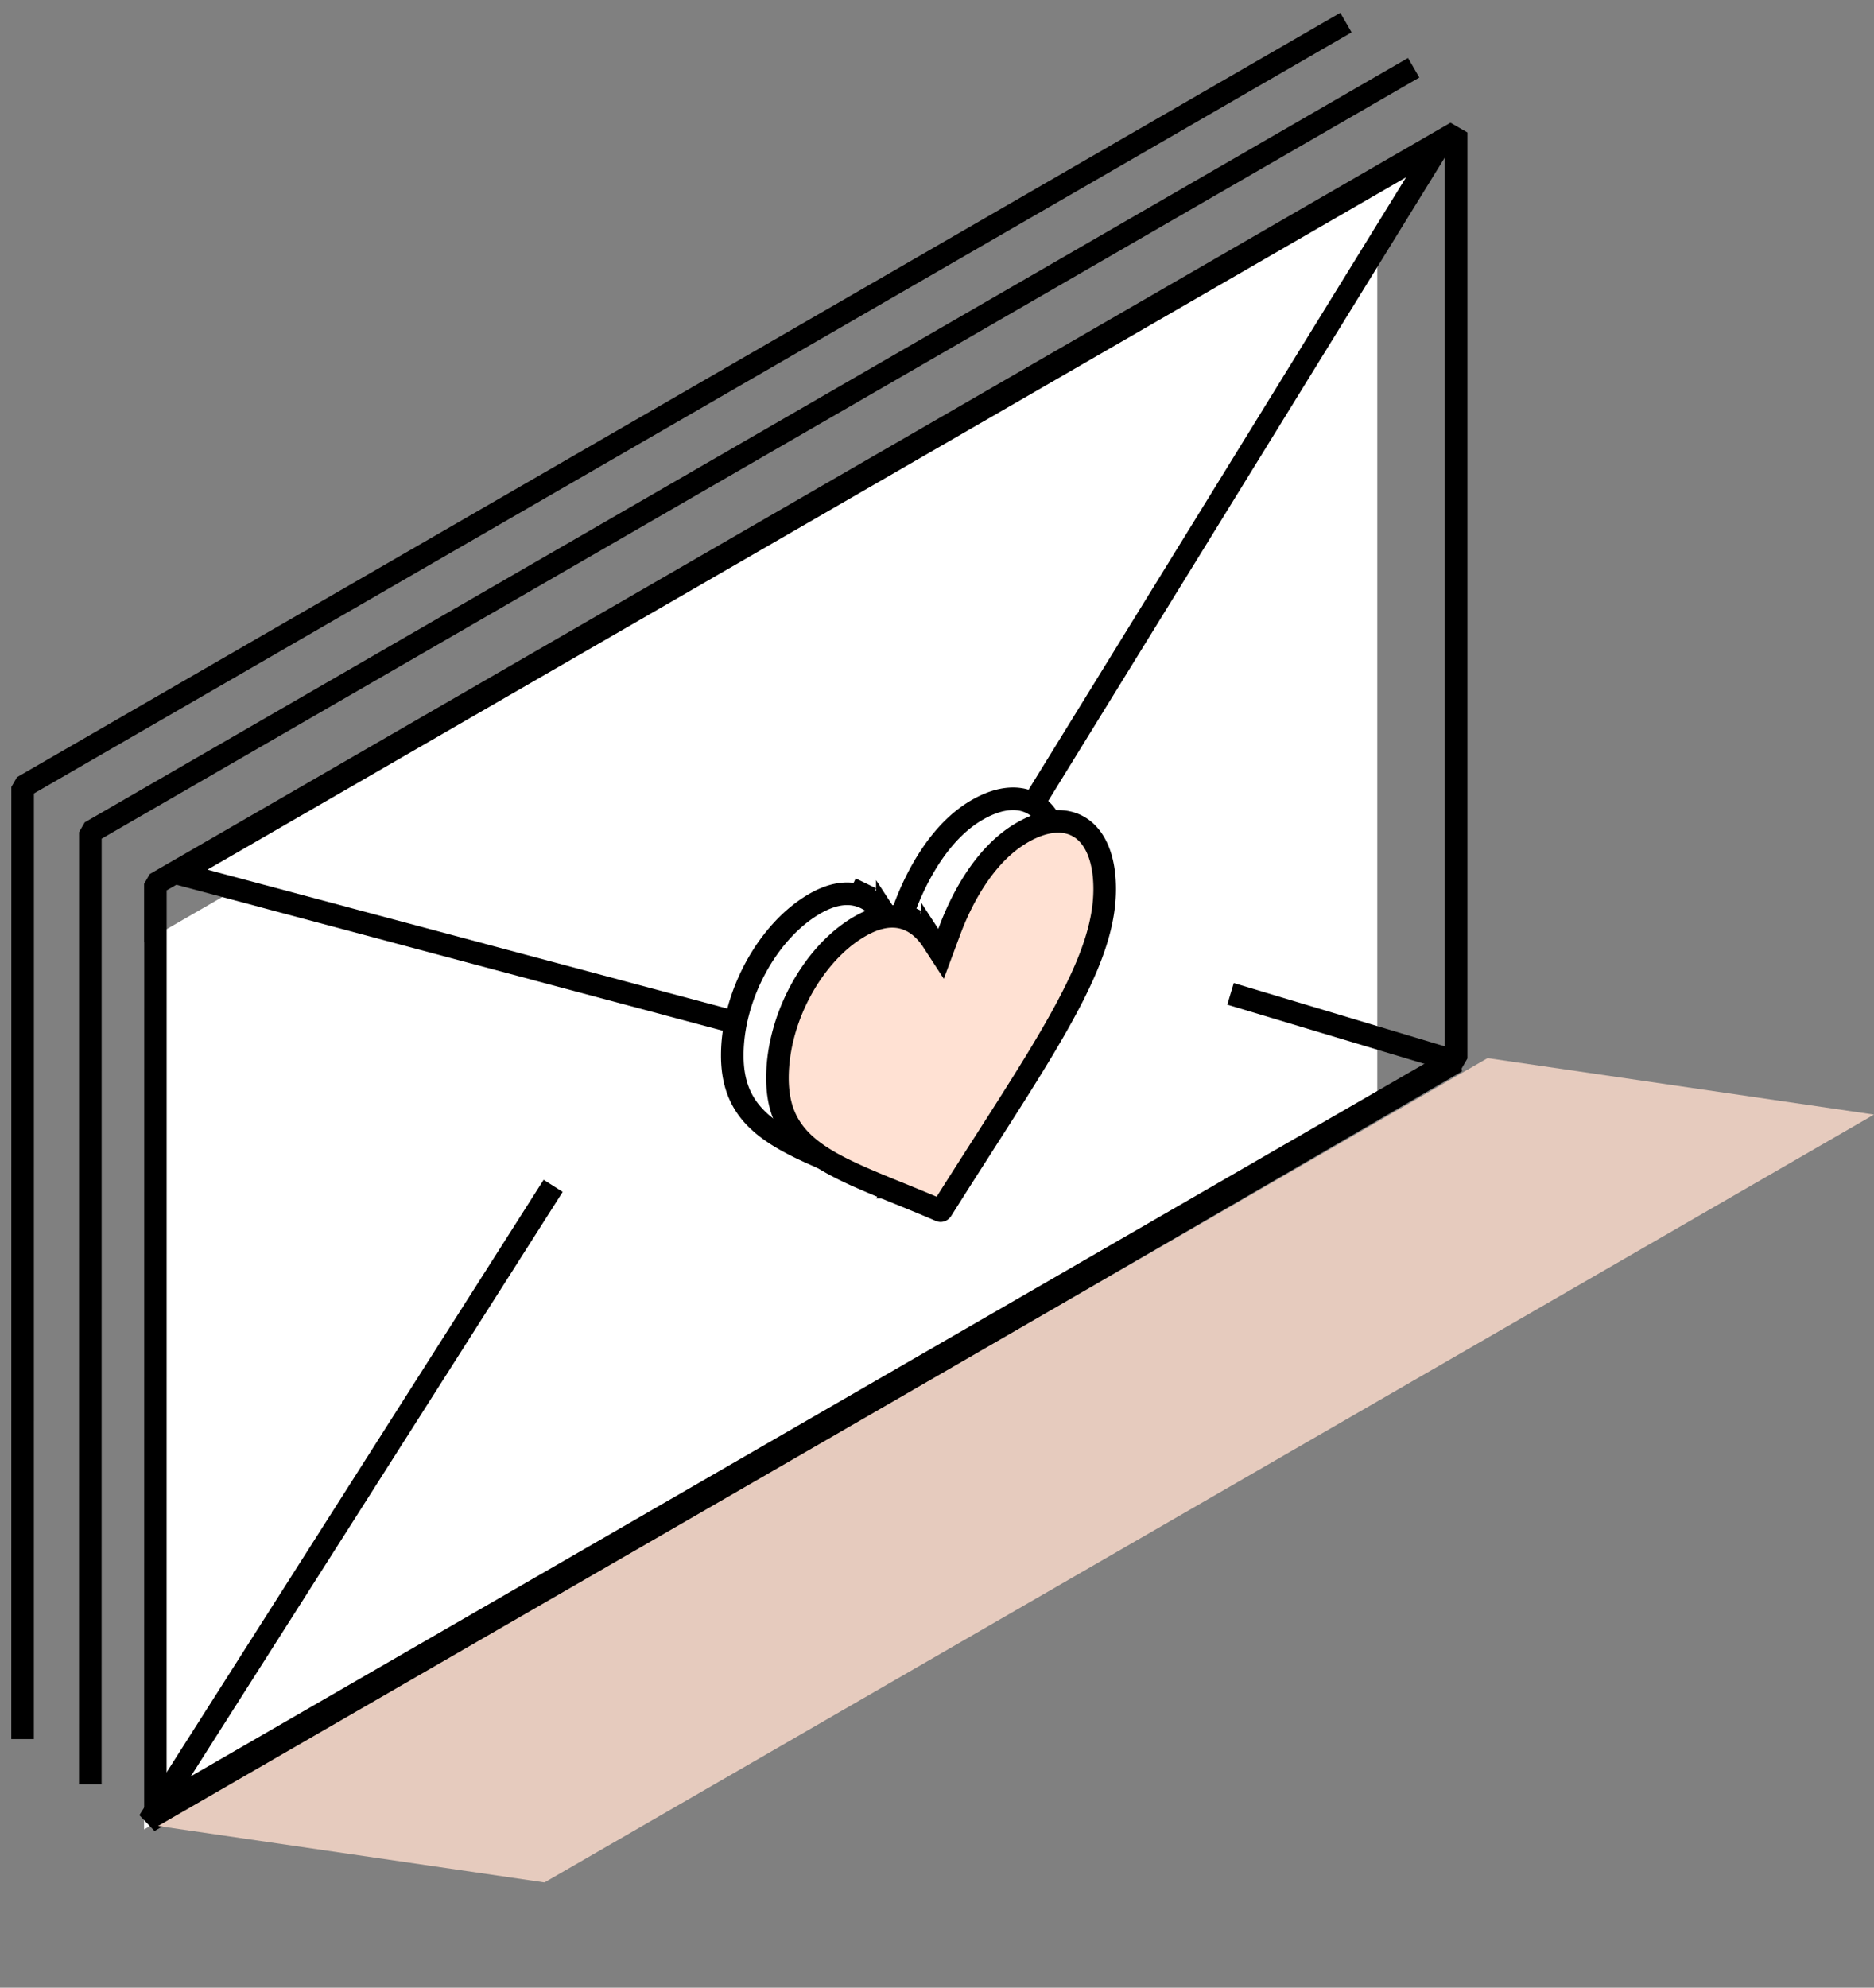 <svg width="83" height="88" fill="none" xmlns="http://www.w3.org/2000/svg"><rect width="100%" height="100%" fill="#808080" stroke="none"/><path fill="#fff" d="M6.382 41.713L61 10.176v39.28L6.381 80.993z"/><path d="M6.88 80.126l.002-40.996 57.61-33.264v40.996L6.88 80.126z" stroke="#000" stroke-linejoin="bevel"/><path d="M62.612 3L4.002 36.841 4 78.992" stroke="#000" stroke-linejoin="bevel"/><path d="M59.612 1L1.002 34.841 1 76.992" stroke="#000" stroke-linejoin="bevel"/><path d="M38.77 46.92L7.89 38.674 63.74 6.427 38.77 46.92z" fill="#fff" stroke="#000" stroke-linejoin="bevel"/><path d="M24.5 52.5L6.593 80.63 64.5 47l-10-3" stroke="#000" stroke-linejoin="bevel"/><path d="M65.885 46.845L83 49.345 24.115 83.34 7 80.84l58.885-33.995z" fill="#E6CBBE"/><path d="M39.3 40.645l.38.582.38-1.02c.236-.637.632-1.535 1.213-2.391.6-.882 1.271-1.536 2.007-1.96 2.054-1.187 3.646-.172 3.646 2.504 0 1.42-.487 2.917-1.408 4.732-.932 1.837-2.274 3.934-3.94 6.535h0c-.563.88-1.203 1.878-1.868 2.933h0a.093.093 0 01-.03.032c-.013.007-.023.008-.031.004h0c-.665-.287-1.304-.547-1.866-.776h-.002 0c-1.666-.678-3.008-1.226-3.94-1.986-.92-.752-1.408-1.686-1.408-3.106 0-2.676 1.593-5.53 3.647-6.715.735-.425 1.407-.546 2.006-.357l.265-.548-.265.548c.582.184.977.626 1.214.99z" fill="#fff" stroke="#000"/><path d="M41.3 41.645l.38.582.38-1.02c.236-.637.632-1.535 1.213-2.391.6-.882 1.271-1.536 2.007-1.96 2.054-1.187 3.646-.172 3.646 2.504 0 1.42-.487 2.917-1.408 4.732-.932 1.837-2.274 3.934-3.94 6.535h0c-.563.88-1.203 1.878-1.868 2.933h0a.093.093 0 01-.03.032c-.013.007-.023.008-.031.004h0c-.665-.287-1.304-.547-1.866-.776h-.002 0c-1.666-.678-3.008-1.226-3.94-1.986-.92-.752-1.408-1.686-1.408-3.106 0-2.676 1.593-5.53 3.647-6.715.735-.425 1.407-.546 2.006-.357l.265-.548-.265.548c.582.184.977.626 1.214.99z" fill="#FFE1D3" stroke="#000"/></svg>